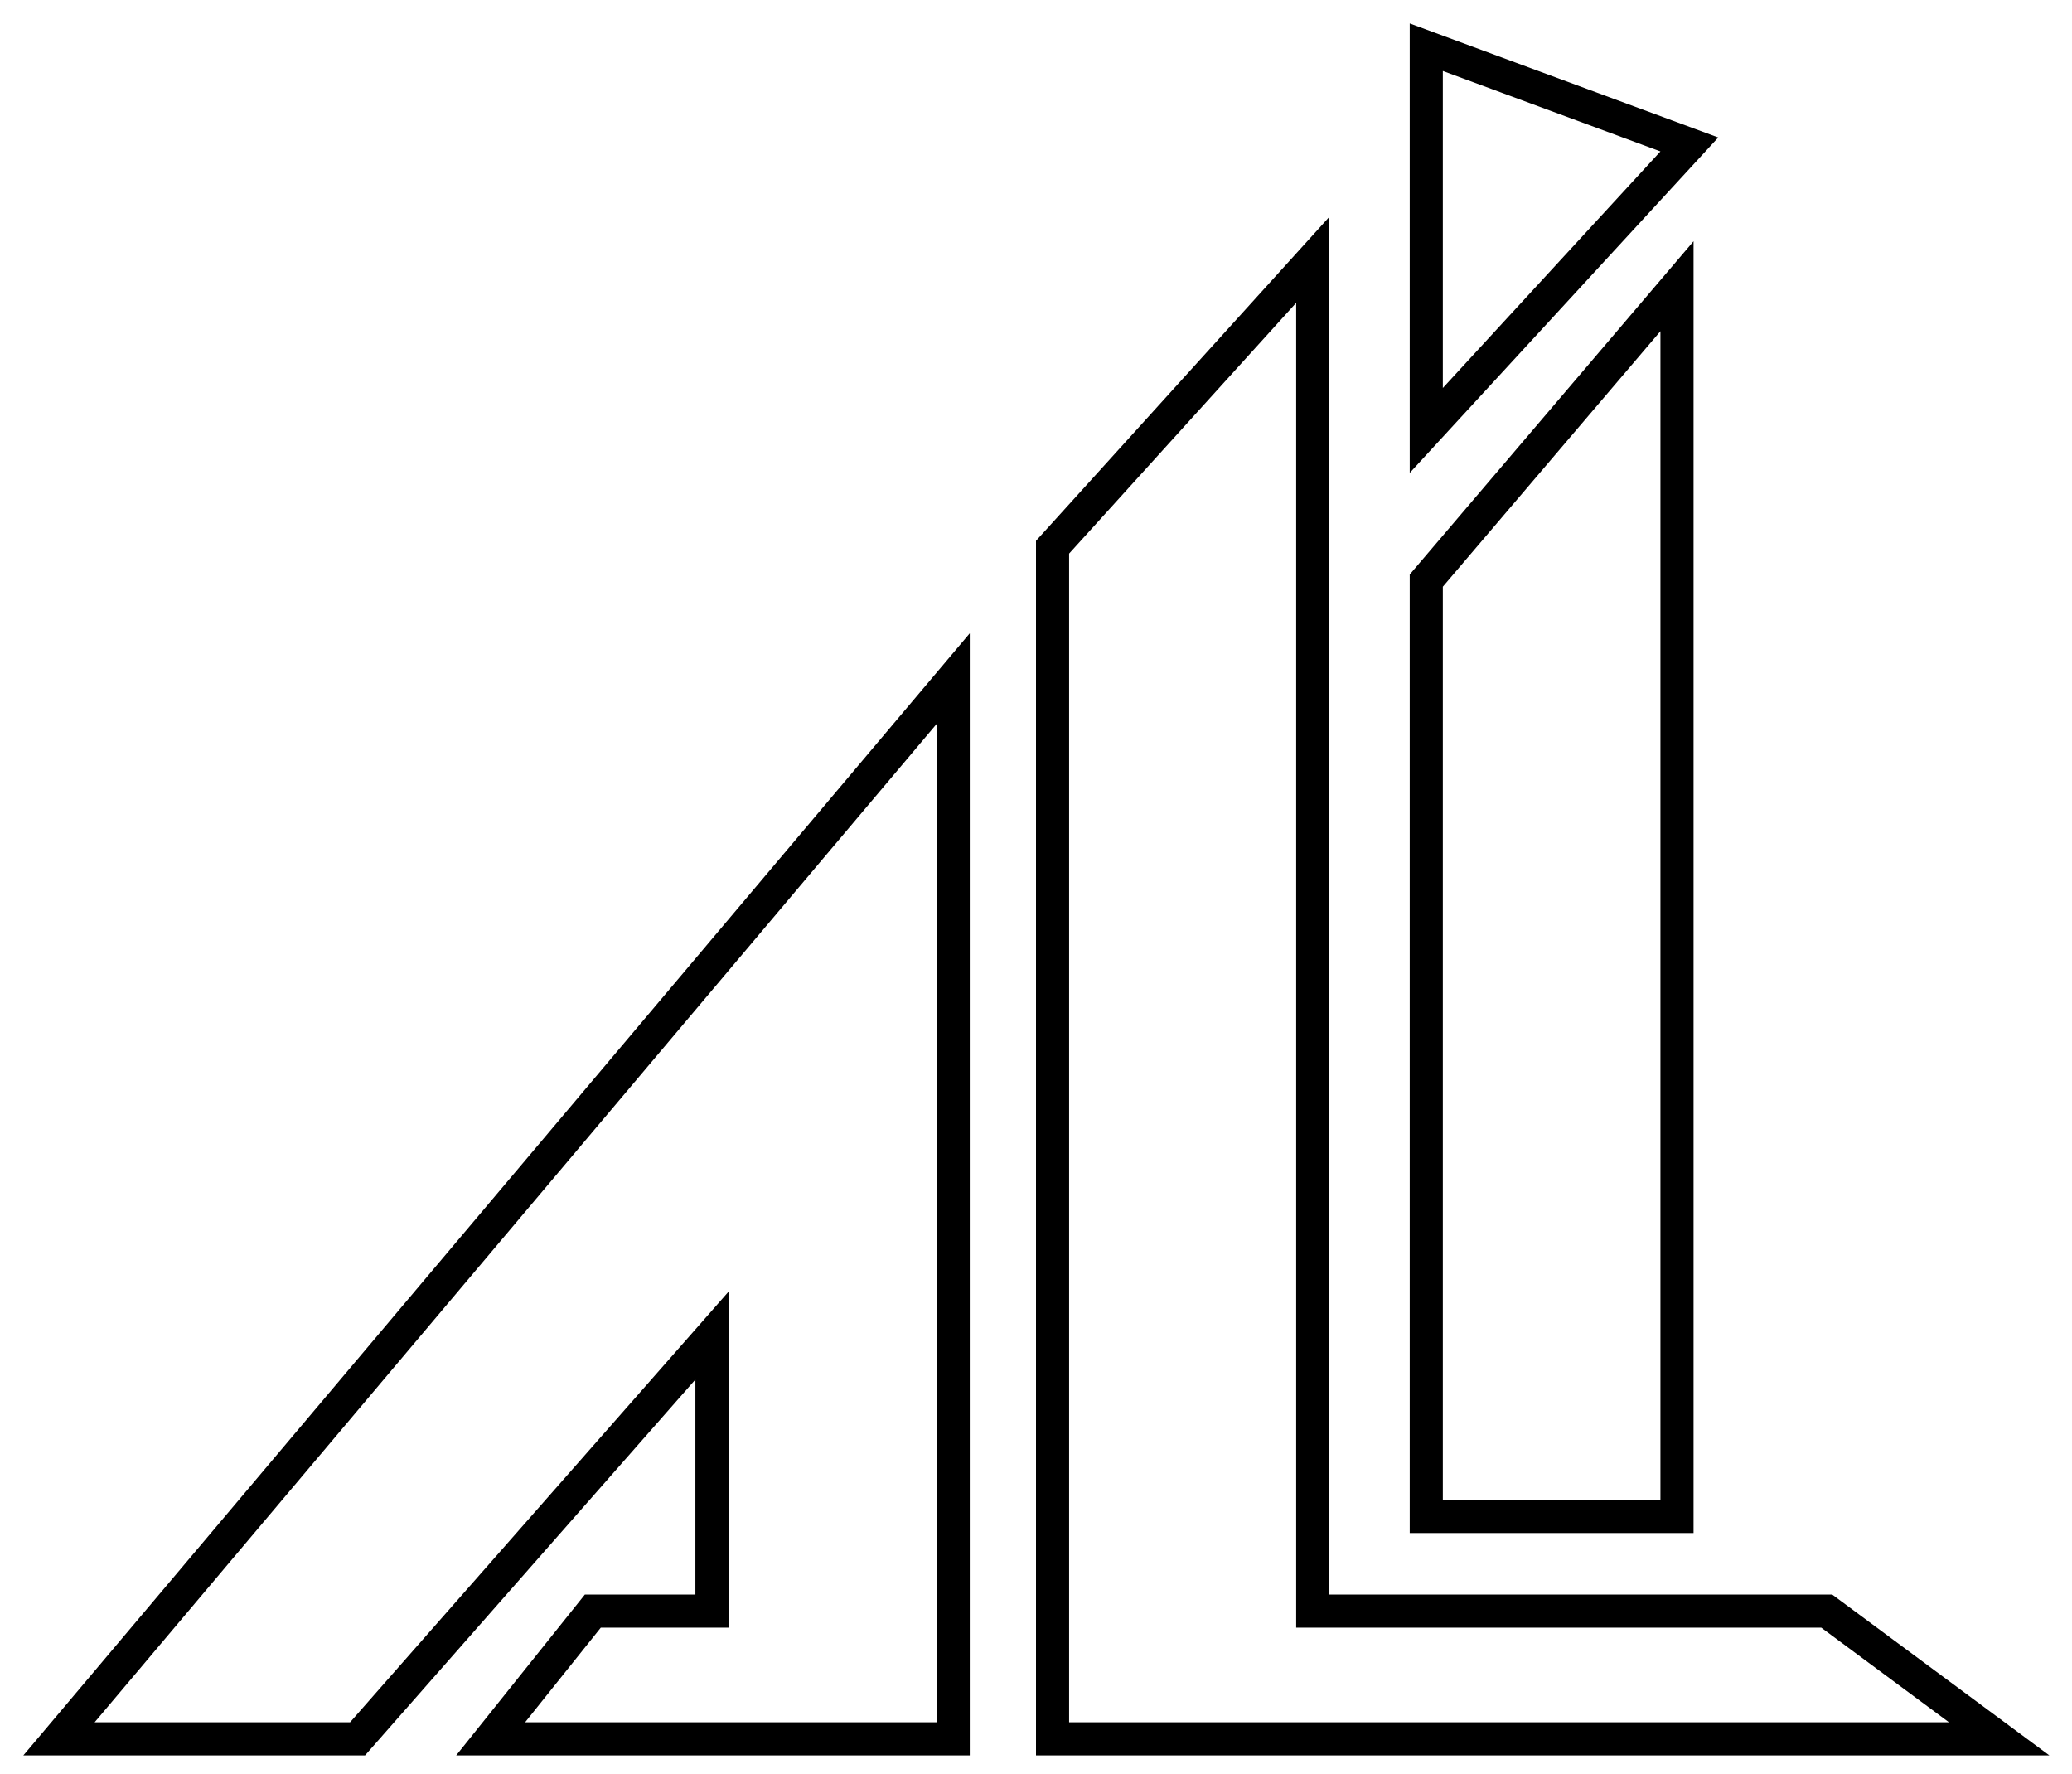 <svg  id="logo" viewBox="0 0 438 375" fill="none" xmlns="http://www.w3.org/2000/svg">
<defs>
<style type="text/css">

.sto{
    stroke-dasharray:2000;
    stroke-dashoffset:0;
    -webkit-animation:dash 7s linear forwards;
    -o-animation:dash 7s linear forwards;
    -moz-animation:dash 7s linear forwards;
    animation: dash 7s linear forwards;
}
#logo:hover .sto{
    fill:#000;
    transition: .4s;
}
#logo{
    cursor:pointer;
}
@-webkit-keyframes dash{
    from{
        stroke-dashoffset:2000;
    }
    to{
        stroke-dashoffset:0;
        fill:#000;
    }
}

</style>
</defs>
<g filter="url(#filter0_d)">
<path class="sto" d="M74 363.5H75.583L76.629 362.311L150.5 278.282V336.5H127H125.318L124.267 337.814L108.267 357.814L103.718 363.5H111H198H201.5V360V149V139.423L195.325 146.743L17.325 357.743L12.468 363.5H20H74ZM223.406 110.651L222.5 111.651V113V360V363.5H226H412H422.605L414.083 357.188L387.083 337.188L386.155 336.5H385H277.5V60V50.922L271.406 57.651L223.406 110.651ZM306.213 7.717L301.5 5.975V11V78V86.974L307.576 80.37L353.576 30.37L357.111 26.527L352.213 24.717L306.213 7.717ZM302.336 117.73L301.5 118.711V120V313V316.5H305H351H354.5V313V66V56.494L348.336 63.73L302.336 117.73Z" stroke="black" stroke-width="7"/>
</g>
<defs>
<filter id="filter0_d" x="0.937" y="0.95" width="436.274" height="374.05" filterUnits="userSpaceOnUse" color-interpolation-filters="sRGB">
<feFlood flood-opacity="0" result="BackgroundImageFix"/>
<feColorMatrix in="SourceAlpha" type="matrix" values="0 0 0 0 0 0 0 0 0 0 0 0 0 0 0 0 0 0 127 0"/>
<feOffset dy="4"/>
<feGaussianBlur stdDeviation="2"/>
<feColorMatrix type="matrix" values="0 0 0 0 0 0 0 0 0 0 0 0 0 0 0 0 0 0 0.25 0"/>
<feBlend mode="normal" in2="BackgroundImageFix" result="effect1_dropShadow"/>
<feBlend mode="normal" in="SourceGraphic" in2="effect1_dropShadow" result="shape"/>
</filter>
</defs>
</svg>
